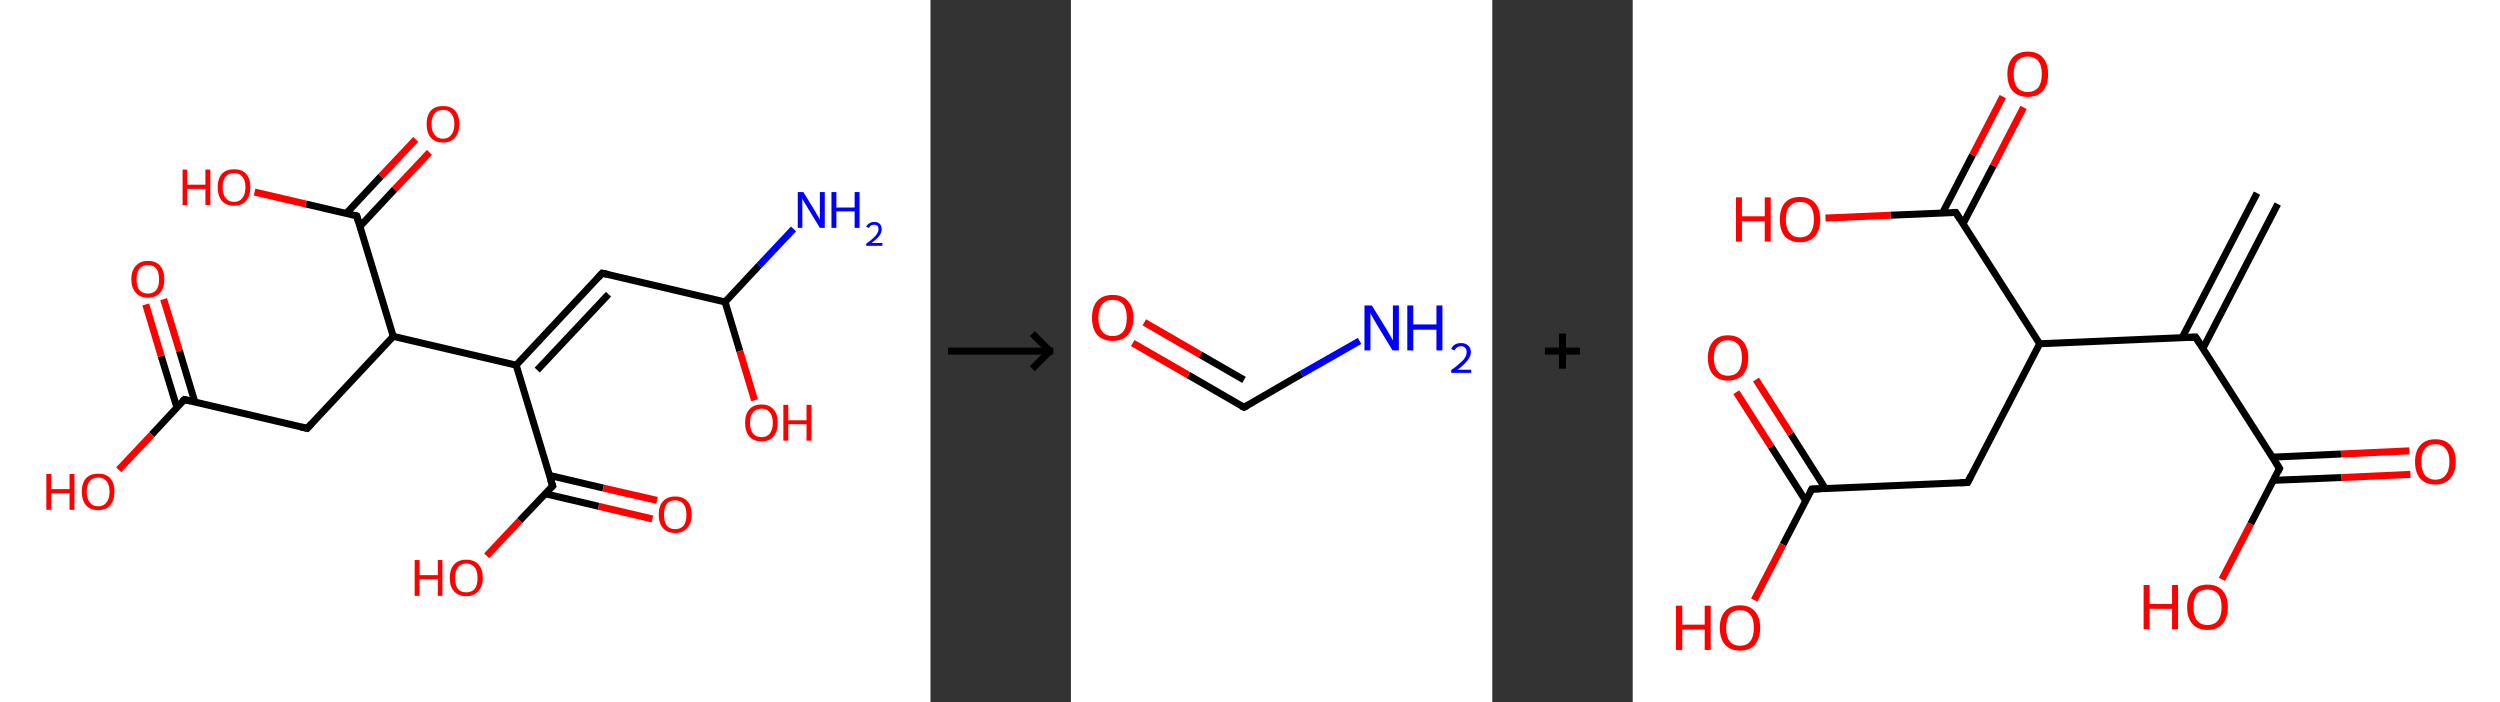 <?xml version='1.0' encoding='ASCII' standalone='yes'?>
<svg xmlns="http://www.w3.org/2000/svg" xmlns:xlink="http://www.w3.org/1999/xlink" version="1.1" width="712.0px" viewBox="0 0 712.0 200.0" height="200.0px">
  <rect x="0" y="0" width="712.0" height="200.0" fill="#333333" stroke="none"/>
  <g>
    <g transform="translate(0, 0) scale(1 1) "><!-- END OF HEADER -->
<rect style="opacity:1.0;fill:#FFFFFF;stroke:none" width="265.0" height="200.0" x="0.0" y="0.0"> </rect>
<path class="bond-0 atom-0 atom-1" d="M 226.0,65.2 L 216.2,75.6" style="fill:none;fill-rule:evenodd;stroke:#0000FF;stroke-width:2.0px;stroke-linecap:butt;stroke-linejoin:miter;stroke-opacity:1"/>
<path class="bond-0 atom-0 atom-1" d="M 216.2,75.6 L 206.5,86.0" style="fill:none;fill-rule:evenodd;stroke:#000000;stroke-width:2.0px;stroke-linecap:butt;stroke-linejoin:miter;stroke-opacity:1"/>
<path class="bond-1 atom-1 atom-2" d="M 206.5,86.0 L 210.7,100.0" style="fill:none;fill-rule:evenodd;stroke:#000000;stroke-width:2.0px;stroke-linecap:butt;stroke-linejoin:miter;stroke-opacity:1"/>
<path class="bond-1 atom-1 atom-2" d="M 210.7,100.0 L 214.9,114.0" style="fill:none;fill-rule:evenodd;stroke:#FF0000;stroke-width:2.0px;stroke-linecap:butt;stroke-linejoin:miter;stroke-opacity:1"/>
<path class="bond-2 atom-1 atom-3" d="M 206.5,86.0 L 171.5,77.8" style="fill:none;fill-rule:evenodd;stroke:#000000;stroke-width:2.0px;stroke-linecap:butt;stroke-linejoin:miter;stroke-opacity:1"/>
<path class="bond-3 atom-3 atom-4" d="M 171.5,77.8 L 147.0,104.0" style="fill:none;fill-rule:evenodd;stroke:#000000;stroke-width:2.0px;stroke-linecap:butt;stroke-linejoin:miter;stroke-opacity:1"/>
<path class="bond-3 atom-3 atom-4" d="M 173.3,83.8 L 153.0,105.4" style="fill:none;fill-rule:evenodd;stroke:#000000;stroke-width:2.0px;stroke-linecap:butt;stroke-linejoin:miter;stroke-opacity:1"/>
<path class="bond-4 atom-4 atom-5" d="M 147.0,104.0 L 157.4,138.4" style="fill:none;fill-rule:evenodd;stroke:#000000;stroke-width:2.0px;stroke-linecap:butt;stroke-linejoin:miter;stroke-opacity:1"/>
<path class="bond-5 atom-5 atom-6" d="M 155.2,140.6 L 170.5,144.2" style="fill:none;fill-rule:evenodd;stroke:#000000;stroke-width:2.0px;stroke-linecap:butt;stroke-linejoin:miter;stroke-opacity:1"/>
<path class="bond-5 atom-5 atom-6" d="M 170.5,144.2 L 185.8,147.8" style="fill:none;fill-rule:evenodd;stroke:#FF0000;stroke-width:2.0px;stroke-linecap:butt;stroke-linejoin:miter;stroke-opacity:1"/>
<path class="bond-5 atom-5 atom-6" d="M 156.5,135.4 L 171.8,139.0" style="fill:none;fill-rule:evenodd;stroke:#000000;stroke-width:2.0px;stroke-linecap:butt;stroke-linejoin:miter;stroke-opacity:1"/>
<path class="bond-5 atom-5 atom-6" d="M 171.8,139.0 L 187.1,142.5" style="fill:none;fill-rule:evenodd;stroke:#FF0000;stroke-width:2.0px;stroke-linecap:butt;stroke-linejoin:miter;stroke-opacity:1"/>
<path class="bond-6 atom-5 atom-7" d="M 157.4,138.4 L 148.0,148.3" style="fill:none;fill-rule:evenodd;stroke:#000000;stroke-width:2.0px;stroke-linecap:butt;stroke-linejoin:miter;stroke-opacity:1"/>
<path class="bond-6 atom-5 atom-7" d="M 148.0,148.3 L 138.6,158.3" style="fill:none;fill-rule:evenodd;stroke:#FF0000;stroke-width:2.0px;stroke-linecap:butt;stroke-linejoin:miter;stroke-opacity:1"/>
<path class="bond-7 atom-4 atom-8" d="M 147.0,104.0 L 112.0,95.8" style="fill:none;fill-rule:evenodd;stroke:#000000;stroke-width:2.0px;stroke-linecap:butt;stroke-linejoin:miter;stroke-opacity:1"/>
<path class="bond-8 atom-8 atom-9" d="M 112.0,95.8 L 87.5,122.0" style="fill:none;fill-rule:evenodd;stroke:#000000;stroke-width:2.0px;stroke-linecap:butt;stroke-linejoin:miter;stroke-opacity:1"/>
<path class="bond-9 atom-9 atom-10" d="M 87.5,122.0 L 52.5,113.8" style="fill:none;fill-rule:evenodd;stroke:#000000;stroke-width:2.0px;stroke-linecap:butt;stroke-linejoin:miter;stroke-opacity:1"/>
<path class="bond-10 atom-10 atom-11" d="M 55.5,114.5 L 51.1,99.9" style="fill:none;fill-rule:evenodd;stroke:#000000;stroke-width:2.0px;stroke-linecap:butt;stroke-linejoin:miter;stroke-opacity:1"/>
<path class="bond-10 atom-10 atom-11" d="M 51.1,99.9 L 46.6,85.2" style="fill:none;fill-rule:evenodd;stroke:#FF0000;stroke-width:2.0px;stroke-linecap:butt;stroke-linejoin:miter;stroke-opacity:1"/>
<path class="bond-10 atom-10 atom-11" d="M 50.4,116.1 L 45.9,101.4" style="fill:none;fill-rule:evenodd;stroke:#000000;stroke-width:2.0px;stroke-linecap:butt;stroke-linejoin:miter;stroke-opacity:1"/>
<path class="bond-10 atom-10 atom-11" d="M 45.9,101.4 L 41.5,86.7" style="fill:none;fill-rule:evenodd;stroke:#FF0000;stroke-width:2.0px;stroke-linecap:butt;stroke-linejoin:miter;stroke-opacity:1"/>
<path class="bond-11 atom-10 atom-12" d="M 52.5,113.8 L 43.2,123.8" style="fill:none;fill-rule:evenodd;stroke:#000000;stroke-width:2.0px;stroke-linecap:butt;stroke-linejoin:miter;stroke-opacity:1"/>
<path class="bond-11 atom-10 atom-12" d="M 43.2,123.8 L 33.8,133.8" style="fill:none;fill-rule:evenodd;stroke:#FF0000;stroke-width:2.0px;stroke-linecap:butt;stroke-linejoin:miter;stroke-opacity:1"/>
<path class="bond-12 atom-8 atom-13" d="M 112.0,95.8 L 101.6,61.5" style="fill:none;fill-rule:evenodd;stroke:#000000;stroke-width:2.0px;stroke-linecap:butt;stroke-linejoin:miter;stroke-opacity:1"/>
<path class="bond-13 atom-13 atom-14" d="M 102.5,64.5 L 112.4,53.9" style="fill:none;fill-rule:evenodd;stroke:#000000;stroke-width:2.0px;stroke-linecap:butt;stroke-linejoin:miter;stroke-opacity:1"/>
<path class="bond-13 atom-13 atom-14" d="M 112.4,53.9 L 122.3,43.4" style="fill:none;fill-rule:evenodd;stroke:#FF0000;stroke-width:2.0px;stroke-linecap:butt;stroke-linejoin:miter;stroke-opacity:1"/>
<path class="bond-13 atom-13 atom-14" d="M 98.6,60.8 L 108.5,50.2" style="fill:none;fill-rule:evenodd;stroke:#000000;stroke-width:2.0px;stroke-linecap:butt;stroke-linejoin:miter;stroke-opacity:1"/>
<path class="bond-13 atom-13 atom-14" d="M 108.5,50.2 L 118.4,39.7" style="fill:none;fill-rule:evenodd;stroke:#FF0000;stroke-width:2.0px;stroke-linecap:butt;stroke-linejoin:miter;stroke-opacity:1"/>
<path class="bond-14 atom-13 atom-15" d="M 101.6,61.5 L 87.1,58.1" style="fill:none;fill-rule:evenodd;stroke:#000000;stroke-width:2.0px;stroke-linecap:butt;stroke-linejoin:miter;stroke-opacity:1"/>
<path class="bond-14 atom-13 atom-15" d="M 87.1,58.1 L 72.5,54.7" style="fill:none;fill-rule:evenodd;stroke:#FF0000;stroke-width:2.0px;stroke-linecap:butt;stroke-linejoin:miter;stroke-opacity:1"/>
<path d="M 173.3,78.2 L 171.5,77.8 L 170.3,79.1" style="fill:none;stroke:#000000;stroke-width:2.0px;stroke-linecap:butt;stroke-linejoin:miter;stroke-opacity:1;"/>
<path d="M 156.8,136.6 L 157.4,138.4 L 156.9,138.9" style="fill:none;stroke:#000000;stroke-width:2.0px;stroke-linecap:butt;stroke-linejoin:miter;stroke-opacity:1;"/>
<path d="M 88.7,120.7 L 87.5,122.0 L 85.7,121.6" style="fill:none;stroke:#000000;stroke-width:2.0px;stroke-linecap:butt;stroke-linejoin:miter;stroke-opacity:1;"/>
<path d="M 54.3,114.2 L 52.5,113.8 L 52.0,114.3" style="fill:none;stroke:#000000;stroke-width:2.0px;stroke-linecap:butt;stroke-linejoin:miter;stroke-opacity:1;"/>
<path d="M 102.1,63.2 L 101.6,61.5 L 100.9,61.3" style="fill:none;stroke:#000000;stroke-width:2.0px;stroke-linecap:butt;stroke-linejoin:miter;stroke-opacity:1;"/>
<path class="atom-0" d="M 228.8 54.7 L 232.1 60.1 Q 232.4 60.7, 233.0 61.6 Q 233.5 62.6, 233.5 62.6 L 233.5 54.7 L 234.9 54.7 L 234.9 64.9 L 233.5 64.9 L 229.9 59.0 Q 229.5 58.3, 229.0 57.5 Q 228.6 56.8, 228.5 56.5 L 228.5 64.9 L 227.2 64.9 L 227.2 54.7 L 228.8 54.7 " fill="#0000FF"/>
<path class="atom-0" d="M 236.8 54.7 L 238.2 54.7 L 238.2 59.1 L 243.4 59.1 L 243.4 54.7 L 244.8 54.7 L 244.8 64.9 L 243.4 64.9 L 243.4 60.2 L 238.2 60.2 L 238.2 64.9 L 236.8 64.9 L 236.8 54.7 " fill="#0000FF"/>
<path class="atom-0" d="M 246.7 64.6 Q 247.0 63.9, 247.6 63.6 Q 248.2 63.2, 249.0 63.2 Q 250.0 63.2, 250.6 63.8 Q 251.1 64.3, 251.1 65.3 Q 251.1 66.3, 250.4 67.2 Q 249.7 68.1, 248.2 69.2 L 251.3 69.2 L 251.3 70.0 L 246.7 70.0 L 246.7 69.4 Q 248.0 68.5, 248.7 67.8 Q 249.5 67.1, 249.8 66.5 Q 250.2 65.9, 250.2 65.3 Q 250.2 64.7, 249.9 64.3 Q 249.5 64.0, 249.0 64.0 Q 248.4 64.0, 248.1 64.2 Q 247.7 64.4, 247.5 64.9 L 246.7 64.6 " fill="#0000FF"/>
<path class="atom-2" d="M 212.2 120.4 Q 212.2 117.9, 213.4 116.6 Q 214.6 115.2, 216.9 115.2 Q 219.1 115.2, 220.3 116.6 Q 221.5 117.9, 221.5 120.4 Q 221.5 122.9, 220.3 124.3 Q 219.1 125.7, 216.9 125.7 Q 214.6 125.7, 213.4 124.3 Q 212.2 122.9, 212.2 120.4 M 216.9 124.5 Q 218.4 124.5, 219.2 123.5 Q 220.1 122.4, 220.1 120.4 Q 220.1 118.4, 219.2 117.4 Q 218.4 116.4, 216.9 116.4 Q 215.3 116.4, 214.5 117.4 Q 213.6 118.4, 213.6 120.4 Q 213.6 122.4, 214.5 123.5 Q 215.3 124.5, 216.9 124.5 " fill="#FF0000"/>
<path class="atom-2" d="M 223.1 115.3 L 224.5 115.3 L 224.5 119.7 L 229.7 119.7 L 229.7 115.3 L 231.1 115.3 L 231.1 125.5 L 229.7 125.5 L 229.7 120.8 L 224.5 120.8 L 224.5 125.5 L 223.1 125.5 L 223.1 115.3 " fill="#FF0000"/>
<path class="atom-6" d="M 187.6 146.6 Q 187.6 144.1, 188.8 142.8 Q 190.0 141.4, 192.3 141.4 Q 194.6 141.4, 195.8 142.8 Q 197.0 144.1, 197.0 146.6 Q 197.0 149.0, 195.7 150.4 Q 194.5 151.8, 192.3 151.8 Q 190.1 151.8, 188.8 150.4 Q 187.6 149.0, 187.6 146.6 M 192.3 150.7 Q 193.8 150.7, 194.7 149.7 Q 195.5 148.6, 195.5 146.6 Q 195.5 144.6, 194.7 143.6 Q 193.8 142.5, 192.3 142.5 Q 190.7 142.5, 189.9 143.5 Q 189.1 144.6, 189.1 146.6 Q 189.1 148.6, 189.9 149.7 Q 190.7 150.7, 192.3 150.7 " fill="#FF0000"/>
<path class="atom-7" d="M 118.1 159.5 L 119.5 159.5 L 119.5 163.8 L 124.7 163.8 L 124.7 159.5 L 126.0 159.5 L 126.0 169.7 L 124.7 169.7 L 124.7 165.0 L 119.5 165.0 L 119.5 169.7 L 118.1 169.7 L 118.1 159.5 " fill="#FF0000"/>
<path class="atom-7" d="M 128.1 164.6 Q 128.1 162.1, 129.3 160.8 Q 130.5 159.4, 132.8 159.4 Q 135.1 159.4, 136.3 160.8 Q 137.5 162.1, 137.5 164.6 Q 137.5 167.0, 136.2 168.4 Q 135.0 169.8, 132.8 169.8 Q 130.6 169.8, 129.3 168.4 Q 128.1 167.1, 128.1 164.6 M 132.8 168.7 Q 134.3 168.7, 135.2 167.7 Q 136.0 166.6, 136.0 164.6 Q 136.0 162.6, 135.2 161.6 Q 134.3 160.5, 132.8 160.5 Q 131.2 160.5, 130.4 161.6 Q 129.6 162.6, 129.6 164.6 Q 129.6 166.6, 130.4 167.7 Q 131.2 168.7, 132.8 168.7 " fill="#FF0000"/>
<path class="atom-11" d="M 37.4 79.5 Q 37.4 77.1, 38.7 75.7 Q 39.9 74.3, 42.1 74.3 Q 44.4 74.3, 45.6 75.7 Q 46.8 77.1, 46.8 79.5 Q 46.8 82.0, 45.6 83.4 Q 44.3 84.8, 42.1 84.8 Q 39.9 84.8, 38.7 83.4 Q 37.4 82.0, 37.4 79.5 M 42.1 83.6 Q 43.7 83.6, 44.5 82.6 Q 45.3 81.6, 45.3 79.5 Q 45.3 77.5, 44.5 76.5 Q 43.7 75.5, 42.1 75.5 Q 40.6 75.5, 39.7 76.5 Q 38.9 77.5, 38.9 79.5 Q 38.9 81.6, 39.7 82.6 Q 40.6 83.6, 42.1 83.6 " fill="#FF0000"/>
<path class="atom-12" d="M 13.2 135.0 L 14.6 135.0 L 14.6 139.3 L 19.8 139.3 L 19.8 135.0 L 21.2 135.0 L 21.2 145.2 L 19.8 145.2 L 19.8 140.5 L 14.6 140.5 L 14.6 145.2 L 13.2 145.2 L 13.2 135.0 " fill="#FF0000"/>
<path class="atom-12" d="M 23.3 140.0 Q 23.3 137.6, 24.5 136.2 Q 25.7 134.9, 28.0 134.9 Q 30.2 134.9, 31.4 136.2 Q 32.6 137.6, 32.6 140.0 Q 32.6 142.5, 31.4 143.9 Q 30.2 145.3, 28.0 145.3 Q 25.7 145.3, 24.5 143.9 Q 23.3 142.5, 23.3 140.0 M 28.0 144.2 Q 29.5 144.2, 30.3 143.1 Q 31.2 142.1, 31.2 140.0 Q 31.2 138.0, 30.3 137.0 Q 29.5 136.0, 28.0 136.0 Q 26.4 136.0, 25.6 137.0 Q 24.7 138.0, 24.7 140.0 Q 24.7 142.1, 25.6 143.1 Q 26.4 144.2, 28.0 144.2 " fill="#FF0000"/>
<path class="atom-14" d="M 121.5 35.3 Q 121.5 32.9, 122.7 31.5 Q 123.9 30.2, 126.2 30.2 Q 128.4 30.2, 129.6 31.5 Q 130.8 32.9, 130.8 35.3 Q 130.8 37.8, 129.6 39.2 Q 128.4 40.6, 126.2 40.6 Q 123.9 40.6, 122.7 39.2 Q 121.5 37.8, 121.5 35.3 M 126.2 39.5 Q 127.7 39.5, 128.5 38.4 Q 129.4 37.4, 129.4 35.3 Q 129.4 33.3, 128.5 32.3 Q 127.7 31.3, 126.2 31.3 Q 124.6 31.3, 123.8 32.3 Q 122.9 33.3, 122.9 35.3 Q 122.9 37.4, 123.8 38.4 Q 124.6 39.5, 126.2 39.5 " fill="#FF0000"/>
<path class="atom-15" d="M 52.0 48.3 L 53.3 48.3 L 53.3 52.6 L 58.5 52.6 L 58.5 48.3 L 59.9 48.3 L 59.9 58.4 L 58.5 58.4 L 58.5 53.8 L 53.3 53.8 L 53.3 58.4 L 52.0 58.4 L 52.0 48.3 " fill="#FF0000"/>
<path class="atom-15" d="M 62.0 53.3 Q 62.0 50.9, 63.2 49.5 Q 64.4 48.2, 66.7 48.2 Q 68.9 48.2, 70.1 49.5 Q 71.3 50.9, 71.3 53.3 Q 71.3 55.8, 70.1 57.2 Q 68.9 58.6, 66.7 58.6 Q 64.4 58.6, 63.2 57.2 Q 62.0 55.8, 62.0 53.3 M 66.7 57.5 Q 68.2 57.5, 69.0 56.4 Q 69.9 55.4, 69.9 53.3 Q 69.9 51.3, 69.0 50.3 Q 68.2 49.3, 66.7 49.3 Q 65.1 49.3, 64.3 50.3 Q 63.4 51.3, 63.4 53.3 Q 63.4 55.4, 64.3 56.4 Q 65.1 57.5, 66.7 57.5 " fill="#FF0000"/>
</g>
    <g transform="translate(265.0, 0) scale(1 1) "><line x1="5" y1="100" x2="35" y2="100" style="stroke:rgb(0,0,0);stroke-width:2"/>
  <line x1="34" y1="100" x2="29" y2="95" style="stroke:rgb(0,0,0);stroke-width:2"/>
  <line x1="34" y1="100" x2="29" y2="105" style="stroke:rgb(0,0,0);stroke-width:2"/>
</g>
    <g transform="translate(305.0, 0) scale(1 1) "><!-- END OF HEADER -->
<rect style="opacity:1.0;fill:#FFFFFF;stroke:none" width="120.0" height="200.0" x="0.0" y="0.0"> </rect>
<path class="bond-0 atom-0 atom-1" d="M 82.2,97.1 L 65.7,106.5" style="fill:none;fill-rule:evenodd;stroke:#0000FF;stroke-width:2.0px;stroke-linecap:butt;stroke-linejoin:miter;stroke-opacity:1"/>
<path class="bond-0 atom-0 atom-1" d="M 65.7,106.5 L 49.3,116.0" style="fill:none;fill-rule:evenodd;stroke:#000000;stroke-width:2.0px;stroke-linecap:butt;stroke-linejoin:miter;stroke-opacity:1"/>
<path class="bond-1 atom-1 atom-2" d="M 49.3,116.0 L 33.4,106.8" style="fill:none;fill-rule:evenodd;stroke:#000000;stroke-width:2.0px;stroke-linecap:butt;stroke-linejoin:miter;stroke-opacity:1"/>
<path class="bond-1 atom-1 atom-2" d="M 33.4,106.8 L 17.6,97.7" style="fill:none;fill-rule:evenodd;stroke:#FF0000;stroke-width:2.0px;stroke-linecap:butt;stroke-linejoin:miter;stroke-opacity:1"/>
<path class="bond-1 atom-1 atom-2" d="M 49.3,108.2 L 36.8,101.0" style="fill:none;fill-rule:evenodd;stroke:#000000;stroke-width:2.0px;stroke-linecap:butt;stroke-linejoin:miter;stroke-opacity:1"/>
<path class="bond-1 atom-1 atom-2" d="M 36.8,101.0 L 20.9,91.8" style="fill:none;fill-rule:evenodd;stroke:#FF0000;stroke-width:2.0px;stroke-linecap:butt;stroke-linejoin:miter;stroke-opacity:1"/>
<path d="M 50.2,115.5 L 49.3,116.0 L 48.5,115.6" style="fill:none;stroke:#000000;stroke-width:2.0px;stroke-linecap:butt;stroke-linejoin:miter;stroke-opacity:1;"/>
<path class="atom-0" d="M 85.7 87.0 L 89.9 93.8 Q 90.3 94.5, 91.0 95.7 Q 91.6 96.9, 91.7 96.9 L 91.7 87.0 L 93.4 87.0 L 93.4 99.8 L 91.6 99.8 L 87.1 92.4 Q 86.6 91.5, 86.0 90.5 Q 85.5 89.5, 85.3 89.2 L 85.3 99.8 L 83.6 99.8 L 83.6 87.0 L 85.7 87.0 " fill="#0000FF"/>
<path class="atom-0" d="M 95.8 87.0 L 97.5 87.0 L 97.5 92.4 L 104.1 92.4 L 104.1 87.0 L 105.8 87.0 L 105.8 99.8 L 104.1 99.8 L 104.1 93.9 L 97.5 93.9 L 97.5 99.8 L 95.8 99.8 L 95.8 87.0 " fill="#0000FF"/>
<path class="atom-0" d="M 108.3 99.4 Q 108.6 98.6, 109.4 98.1 Q 110.1 97.7, 111.1 97.7 Q 112.4 97.7, 113.1 98.4 Q 113.9 99.0, 113.9 100.3 Q 113.9 101.5, 112.9 102.7 Q 112.0 103.9, 110.1 105.3 L 114.0 105.3 L 114.0 106.2 L 108.3 106.2 L 108.3 105.4 Q 109.9 104.3, 110.8 103.4 Q 111.8 102.6, 112.2 101.9 Q 112.7 101.1, 112.7 100.3 Q 112.7 99.5, 112.3 99.1 Q 111.9 98.6, 111.1 98.6 Q 110.5 98.6, 110.0 98.9 Q 109.6 99.2, 109.2 99.8 L 108.3 99.4 " fill="#0000FF"/>
<path class="atom-2" d="M 6.0 90.5 Q 6.0 87.4, 7.5 85.7 Q 9.0 84.0, 11.9 84.0 Q 14.7 84.0, 16.2 85.7 Q 17.8 87.4, 17.8 90.5 Q 17.8 93.6, 16.2 95.4 Q 14.7 97.1, 11.9 97.1 Q 9.1 97.1, 7.5 95.4 Q 6.0 93.6, 6.0 90.5 M 11.9 95.7 Q 13.8 95.7, 14.9 94.4 Q 15.9 93.1, 15.9 90.5 Q 15.9 88.0, 14.9 86.7 Q 13.8 85.4, 11.9 85.4 Q 9.9 85.4, 8.9 86.7 Q 7.8 88.0, 7.8 90.5 Q 7.8 93.1, 8.9 94.4 Q 9.9 95.7, 11.9 95.7 " fill="#FF0000"/>
</g>
    <g transform="translate(425.0, 0) scale(1 1) "><line x1="15" y1="100" x2="25" y2="100" style="stroke:rgb(0,0,0);stroke-width:2"/>
  <line x1="20" y1="95" x2="20" y2="105" style="stroke:rgb(0,0,0);stroke-width:2"/>
</g>
    <g transform="translate(465.0, 0) scale(1 1) "><!-- END OF HEADER -->
<rect style="opacity:1.0;fill:#FFFFFF;stroke:none" width="247.0" height="200.0" x="0.0" y="0.0"> </rect>
<path class="bond-0 atom-0 atom-1" d="M 183.7,58.1 L 162.4,99.2" style="fill:none;fill-rule:evenodd;stroke:#000000;stroke-width:2.0px;stroke-linecap:butt;stroke-linejoin:miter;stroke-opacity:1"/>
<path class="bond-0 atom-0 atom-1" d="M 177.8,55.0 L 156.5,96.1" style="fill:none;fill-rule:evenodd;stroke:#000000;stroke-width:2.0px;stroke-linecap:butt;stroke-linejoin:miter;stroke-opacity:1"/>
<path class="bond-1 atom-1 atom-2" d="M 160.3,96.0 L 184.2,133.4" style="fill:none;fill-rule:evenodd;stroke:#000000;stroke-width:2.0px;stroke-linecap:butt;stroke-linejoin:miter;stroke-opacity:1"/>
<path class="bond-2 atom-2 atom-3" d="M 182.4,136.8 L 201.9,136.0" style="fill:none;fill-rule:evenodd;stroke:#000000;stroke-width:2.0px;stroke-linecap:butt;stroke-linejoin:miter;stroke-opacity:1"/>
<path class="bond-2 atom-2 atom-3" d="M 201.9,136.0 L 221.5,135.1" style="fill:none;fill-rule:evenodd;stroke:#FF0000;stroke-width:2.0px;stroke-linecap:butt;stroke-linejoin:miter;stroke-opacity:1"/>
<path class="bond-2 atom-2 atom-3" d="M 182.1,130.2 L 201.7,129.3" style="fill:none;fill-rule:evenodd;stroke:#000000;stroke-width:2.0px;stroke-linecap:butt;stroke-linejoin:miter;stroke-opacity:1"/>
<path class="bond-2 atom-2 atom-3" d="M 201.7,129.3 L 221.2,128.4" style="fill:none;fill-rule:evenodd;stroke:#FF0000;stroke-width:2.0px;stroke-linecap:butt;stroke-linejoin:miter;stroke-opacity:1"/>
<path class="bond-3 atom-2 atom-4" d="M 184.2,133.4 L 176.0,149.2" style="fill:none;fill-rule:evenodd;stroke:#000000;stroke-width:2.0px;stroke-linecap:butt;stroke-linejoin:miter;stroke-opacity:1"/>
<path class="bond-3 atom-2 atom-4" d="M 176.0,149.2 L 167.8,165.0" style="fill:none;fill-rule:evenodd;stroke:#FF0000;stroke-width:2.0px;stroke-linecap:butt;stroke-linejoin:miter;stroke-opacity:1"/>
<path class="bond-4 atom-1 atom-5" d="M 160.3,96.0 L 115.9,97.9" style="fill:none;fill-rule:evenodd;stroke:#000000;stroke-width:2.0px;stroke-linecap:butt;stroke-linejoin:miter;stroke-opacity:1"/>
<path class="bond-5 atom-5 atom-6" d="M 115.9,97.9 L 95.4,137.4" style="fill:none;fill-rule:evenodd;stroke:#000000;stroke-width:2.0px;stroke-linecap:butt;stroke-linejoin:miter;stroke-opacity:1"/>
<path class="bond-6 atom-6 atom-7" d="M 95.4,137.4 L 51.0,139.3" style="fill:none;fill-rule:evenodd;stroke:#000000;stroke-width:2.0px;stroke-linecap:butt;stroke-linejoin:miter;stroke-opacity:1"/>
<path class="bond-7 atom-7 atom-8" d="M 54.9,139.2 L 45.0,123.6" style="fill:none;fill-rule:evenodd;stroke:#000000;stroke-width:2.0px;stroke-linecap:butt;stroke-linejoin:miter;stroke-opacity:1"/>
<path class="bond-7 atom-7 atom-8" d="M 45.0,123.6 L 35.1,108.1" style="fill:none;fill-rule:evenodd;stroke:#FF0000;stroke-width:2.0px;stroke-linecap:butt;stroke-linejoin:miter;stroke-opacity:1"/>
<path class="bond-7 atom-7 atom-8" d="M 49.3,142.7 L 39.4,127.2" style="fill:none;fill-rule:evenodd;stroke:#000000;stroke-width:2.0px;stroke-linecap:butt;stroke-linejoin:miter;stroke-opacity:1"/>
<path class="bond-7 atom-7 atom-8" d="M 39.4,127.2 L 29.5,111.7" style="fill:none;fill-rule:evenodd;stroke:#FF0000;stroke-width:2.0px;stroke-linecap:butt;stroke-linejoin:miter;stroke-opacity:1"/>
<path class="bond-8 atom-7 atom-9" d="M 51.0,139.3 L 42.8,155.1" style="fill:none;fill-rule:evenodd;stroke:#000000;stroke-width:2.0px;stroke-linecap:butt;stroke-linejoin:miter;stroke-opacity:1"/>
<path class="bond-8 atom-7 atom-9" d="M 42.8,155.1 L 34.6,170.9" style="fill:none;fill-rule:evenodd;stroke:#FF0000;stroke-width:2.0px;stroke-linecap:butt;stroke-linejoin:miter;stroke-opacity:1"/>
<path class="bond-9 atom-5 atom-10" d="M 115.9,97.9 L 92.0,60.5" style="fill:none;fill-rule:evenodd;stroke:#000000;stroke-width:2.0px;stroke-linecap:butt;stroke-linejoin:miter;stroke-opacity:1"/>
<path class="bond-10 atom-10 atom-11" d="M 94.1,63.7 L 102.7,47.2" style="fill:none;fill-rule:evenodd;stroke:#000000;stroke-width:2.0px;stroke-linecap:butt;stroke-linejoin:miter;stroke-opacity:1"/>
<path class="bond-10 atom-10 atom-11" d="M 102.7,47.2 L 111.3,30.6" style="fill:none;fill-rule:evenodd;stroke:#FF0000;stroke-width:2.0px;stroke-linecap:butt;stroke-linejoin:miter;stroke-opacity:1"/>
<path class="bond-10 atom-10 atom-11" d="M 88.2,60.7 L 96.8,44.1" style="fill:none;fill-rule:evenodd;stroke:#000000;stroke-width:2.0px;stroke-linecap:butt;stroke-linejoin:miter;stroke-opacity:1"/>
<path class="bond-10 atom-10 atom-11" d="M 96.8,44.1 L 105.4,27.5" style="fill:none;fill-rule:evenodd;stroke:#FF0000;stroke-width:2.0px;stroke-linecap:butt;stroke-linejoin:miter;stroke-opacity:1"/>
<path class="bond-11 atom-10 atom-12" d="M 92.0,60.5 L 73.4,61.3" style="fill:none;fill-rule:evenodd;stroke:#000000;stroke-width:2.0px;stroke-linecap:butt;stroke-linejoin:miter;stroke-opacity:1"/>
<path class="bond-11 atom-10 atom-12" d="M 73.4,61.3 L 54.9,62.1" style="fill:none;fill-rule:evenodd;stroke:#FF0000;stroke-width:2.0px;stroke-linecap:butt;stroke-linejoin:miter;stroke-opacity:1"/>
<path d="M 161.5,97.8 L 160.3,96.0 L 158.1,96.1" style="fill:none;stroke:#000000;stroke-width:2.0px;stroke-linecap:butt;stroke-linejoin:miter;stroke-opacity:1;"/>
<path d="M 183.0,131.5 L 184.2,133.4 L 183.8,134.2" style="fill:none;stroke:#000000;stroke-width:2.0px;stroke-linecap:butt;stroke-linejoin:miter;stroke-opacity:1;"/>
<path d="M 96.4,135.4 L 95.4,137.4 L 93.2,137.5" style="fill:none;stroke:#000000;stroke-width:2.0px;stroke-linecap:butt;stroke-linejoin:miter;stroke-opacity:1;"/>
<path d="M 53.3,139.2 L 51.0,139.3 L 50.6,140.1" style="fill:none;stroke:#000000;stroke-width:2.0px;stroke-linecap:butt;stroke-linejoin:miter;stroke-opacity:1;"/>
<path d="M 93.2,62.4 L 92.0,60.5 L 91.1,60.5" style="fill:none;stroke:#000000;stroke-width:2.0px;stroke-linecap:butt;stroke-linejoin:miter;stroke-opacity:1;"/>
<path class="atom-3" d="M 222.8 131.5 Q 222.8 128.5, 224.3 126.8 Q 225.8 125.1, 228.6 125.1 Q 231.4 125.1, 232.9 126.8 Q 234.4 128.5, 234.4 131.5 Q 234.4 134.5, 232.8 136.3 Q 231.3 138.0, 228.6 138.0 Q 225.8 138.0, 224.3 136.3 Q 222.8 134.6, 222.8 131.5 M 228.6 136.6 Q 230.5 136.6, 231.5 135.3 Q 232.6 134.0, 232.6 131.5 Q 232.6 129.0, 231.5 127.8 Q 230.5 126.5, 228.6 126.5 Q 226.7 126.5, 225.6 127.8 Q 224.6 129.0, 224.6 131.5 Q 224.6 134.0, 225.6 135.3 Q 226.7 136.6, 228.6 136.6 " fill="#FF0000"/>
<path class="atom-4" d="M 145.5 166.6 L 147.2 166.6 L 147.2 172.0 L 153.6 172.0 L 153.6 166.6 L 155.3 166.6 L 155.3 179.2 L 153.6 179.2 L 153.6 173.4 L 147.2 173.4 L 147.2 179.2 L 145.5 179.2 L 145.5 166.6 " fill="#FF0000"/>
<path class="atom-4" d="M 157.9 172.9 Q 157.9 169.9, 159.4 168.2 Q 160.9 166.5, 163.7 166.5 Q 166.5 166.5, 168.0 168.2 Q 169.5 169.9, 169.5 172.9 Q 169.5 175.9, 168.0 177.7 Q 166.5 179.4, 163.7 179.4 Q 160.9 179.4, 159.4 177.7 Q 157.9 176.0, 157.9 172.9 M 163.7 178.0 Q 165.6 178.0, 166.7 176.7 Q 167.7 175.4, 167.7 172.9 Q 167.7 170.4, 166.7 169.2 Q 165.6 167.9, 163.7 167.9 Q 161.8 167.9, 160.7 169.1 Q 159.7 170.4, 159.7 172.9 Q 159.7 175.4, 160.7 176.7 Q 161.8 178.0, 163.7 178.0 " fill="#FF0000"/>
<path class="atom-8" d="M 21.4 101.9 Q 21.4 98.9, 22.9 97.2 Q 24.4 95.5, 27.1 95.5 Q 29.9 95.5, 31.4 97.2 Q 32.9 98.9, 32.9 101.9 Q 32.9 105.0, 31.4 106.7 Q 29.9 108.4, 27.1 108.4 Q 24.4 108.4, 22.9 106.7 Q 21.4 105.0, 21.4 101.9 M 27.1 107.0 Q 29.1 107.0, 30.1 105.7 Q 31.1 104.4, 31.1 101.9 Q 31.1 99.4, 30.1 98.2 Q 29.1 96.9, 27.1 96.9 Q 25.2 96.9, 24.2 98.2 Q 23.1 99.4, 23.1 101.9 Q 23.1 104.4, 24.2 105.7 Q 25.2 107.0, 27.1 107.0 " fill="#FF0000"/>
<path class="atom-9" d="M 12.3 172.5 L 14.1 172.5 L 14.1 177.9 L 20.5 177.9 L 20.5 172.5 L 22.2 172.5 L 22.2 185.1 L 20.5 185.1 L 20.5 179.3 L 14.1 179.3 L 14.1 185.1 L 12.3 185.1 L 12.3 172.5 " fill="#FF0000"/>
<path class="atom-9" d="M 24.8 178.8 Q 24.8 175.8, 26.3 174.1 Q 27.8 172.4, 30.6 172.4 Q 33.3 172.4, 34.8 174.1 Q 36.3 175.8, 36.3 178.8 Q 36.3 181.8, 34.8 183.6 Q 33.3 185.3, 30.6 185.3 Q 27.8 185.3, 26.3 183.6 Q 24.8 181.9, 24.8 178.8 M 30.6 183.9 Q 32.5 183.9, 33.5 182.6 Q 34.5 181.3, 34.5 178.8 Q 34.5 176.3, 33.5 175.1 Q 32.5 173.8, 30.6 173.8 Q 28.6 173.8, 27.6 175.0 Q 26.6 176.3, 26.6 178.8 Q 26.6 181.3, 27.6 182.6 Q 28.6 183.9, 30.6 183.9 " fill="#FF0000"/>
<path class="atom-11" d="M 106.7 21.1 Q 106.7 18.1, 108.2 16.4 Q 109.7 14.7, 112.5 14.7 Q 115.3 14.7, 116.8 16.4 Q 118.3 18.1, 118.3 21.1 Q 118.3 24.2, 116.8 25.9 Q 115.3 27.6, 112.5 27.6 Q 109.7 27.6, 108.2 25.9 Q 106.7 24.2, 106.7 21.1 M 112.5 26.2 Q 114.4 26.2, 115.5 24.9 Q 116.5 23.6, 116.5 21.1 Q 116.5 18.6, 115.5 17.4 Q 114.4 16.1, 112.5 16.1 Q 110.6 16.1, 109.5 17.4 Q 108.5 18.6, 108.5 21.1 Q 108.5 23.6, 109.5 24.9 Q 110.6 26.2, 112.5 26.2 " fill="#FF0000"/>
<path class="atom-12" d="M 29.4 56.2 L 31.1 56.2 L 31.1 61.6 L 37.6 61.6 L 37.6 56.2 L 39.3 56.2 L 39.3 68.8 L 37.6 68.8 L 37.6 63.0 L 31.1 63.0 L 31.1 68.8 L 29.4 68.8 L 29.4 56.2 " fill="#FF0000"/>
<path class="atom-12" d="M 41.9 62.5 Q 41.9 59.5, 43.3 57.8 Q 44.8 56.1, 47.6 56.1 Q 50.4 56.1, 51.9 57.8 Q 53.4 59.5, 53.4 62.5 Q 53.4 65.5, 51.9 67.3 Q 50.4 69.0, 47.6 69.0 Q 44.9 69.0, 43.3 67.3 Q 41.9 65.6, 41.9 62.5 M 47.6 67.6 Q 49.6 67.6, 50.6 66.3 Q 51.6 65.0, 51.6 62.5 Q 51.6 60.0, 50.6 58.8 Q 49.6 57.5, 47.6 57.5 Q 45.7 57.5, 44.7 58.8 Q 43.6 60.0, 43.6 62.5 Q 43.6 65.0, 44.7 66.3 Q 45.7 67.6, 47.6 67.6 " fill="#FF0000"/>
</g>
  </g>
</svg>
